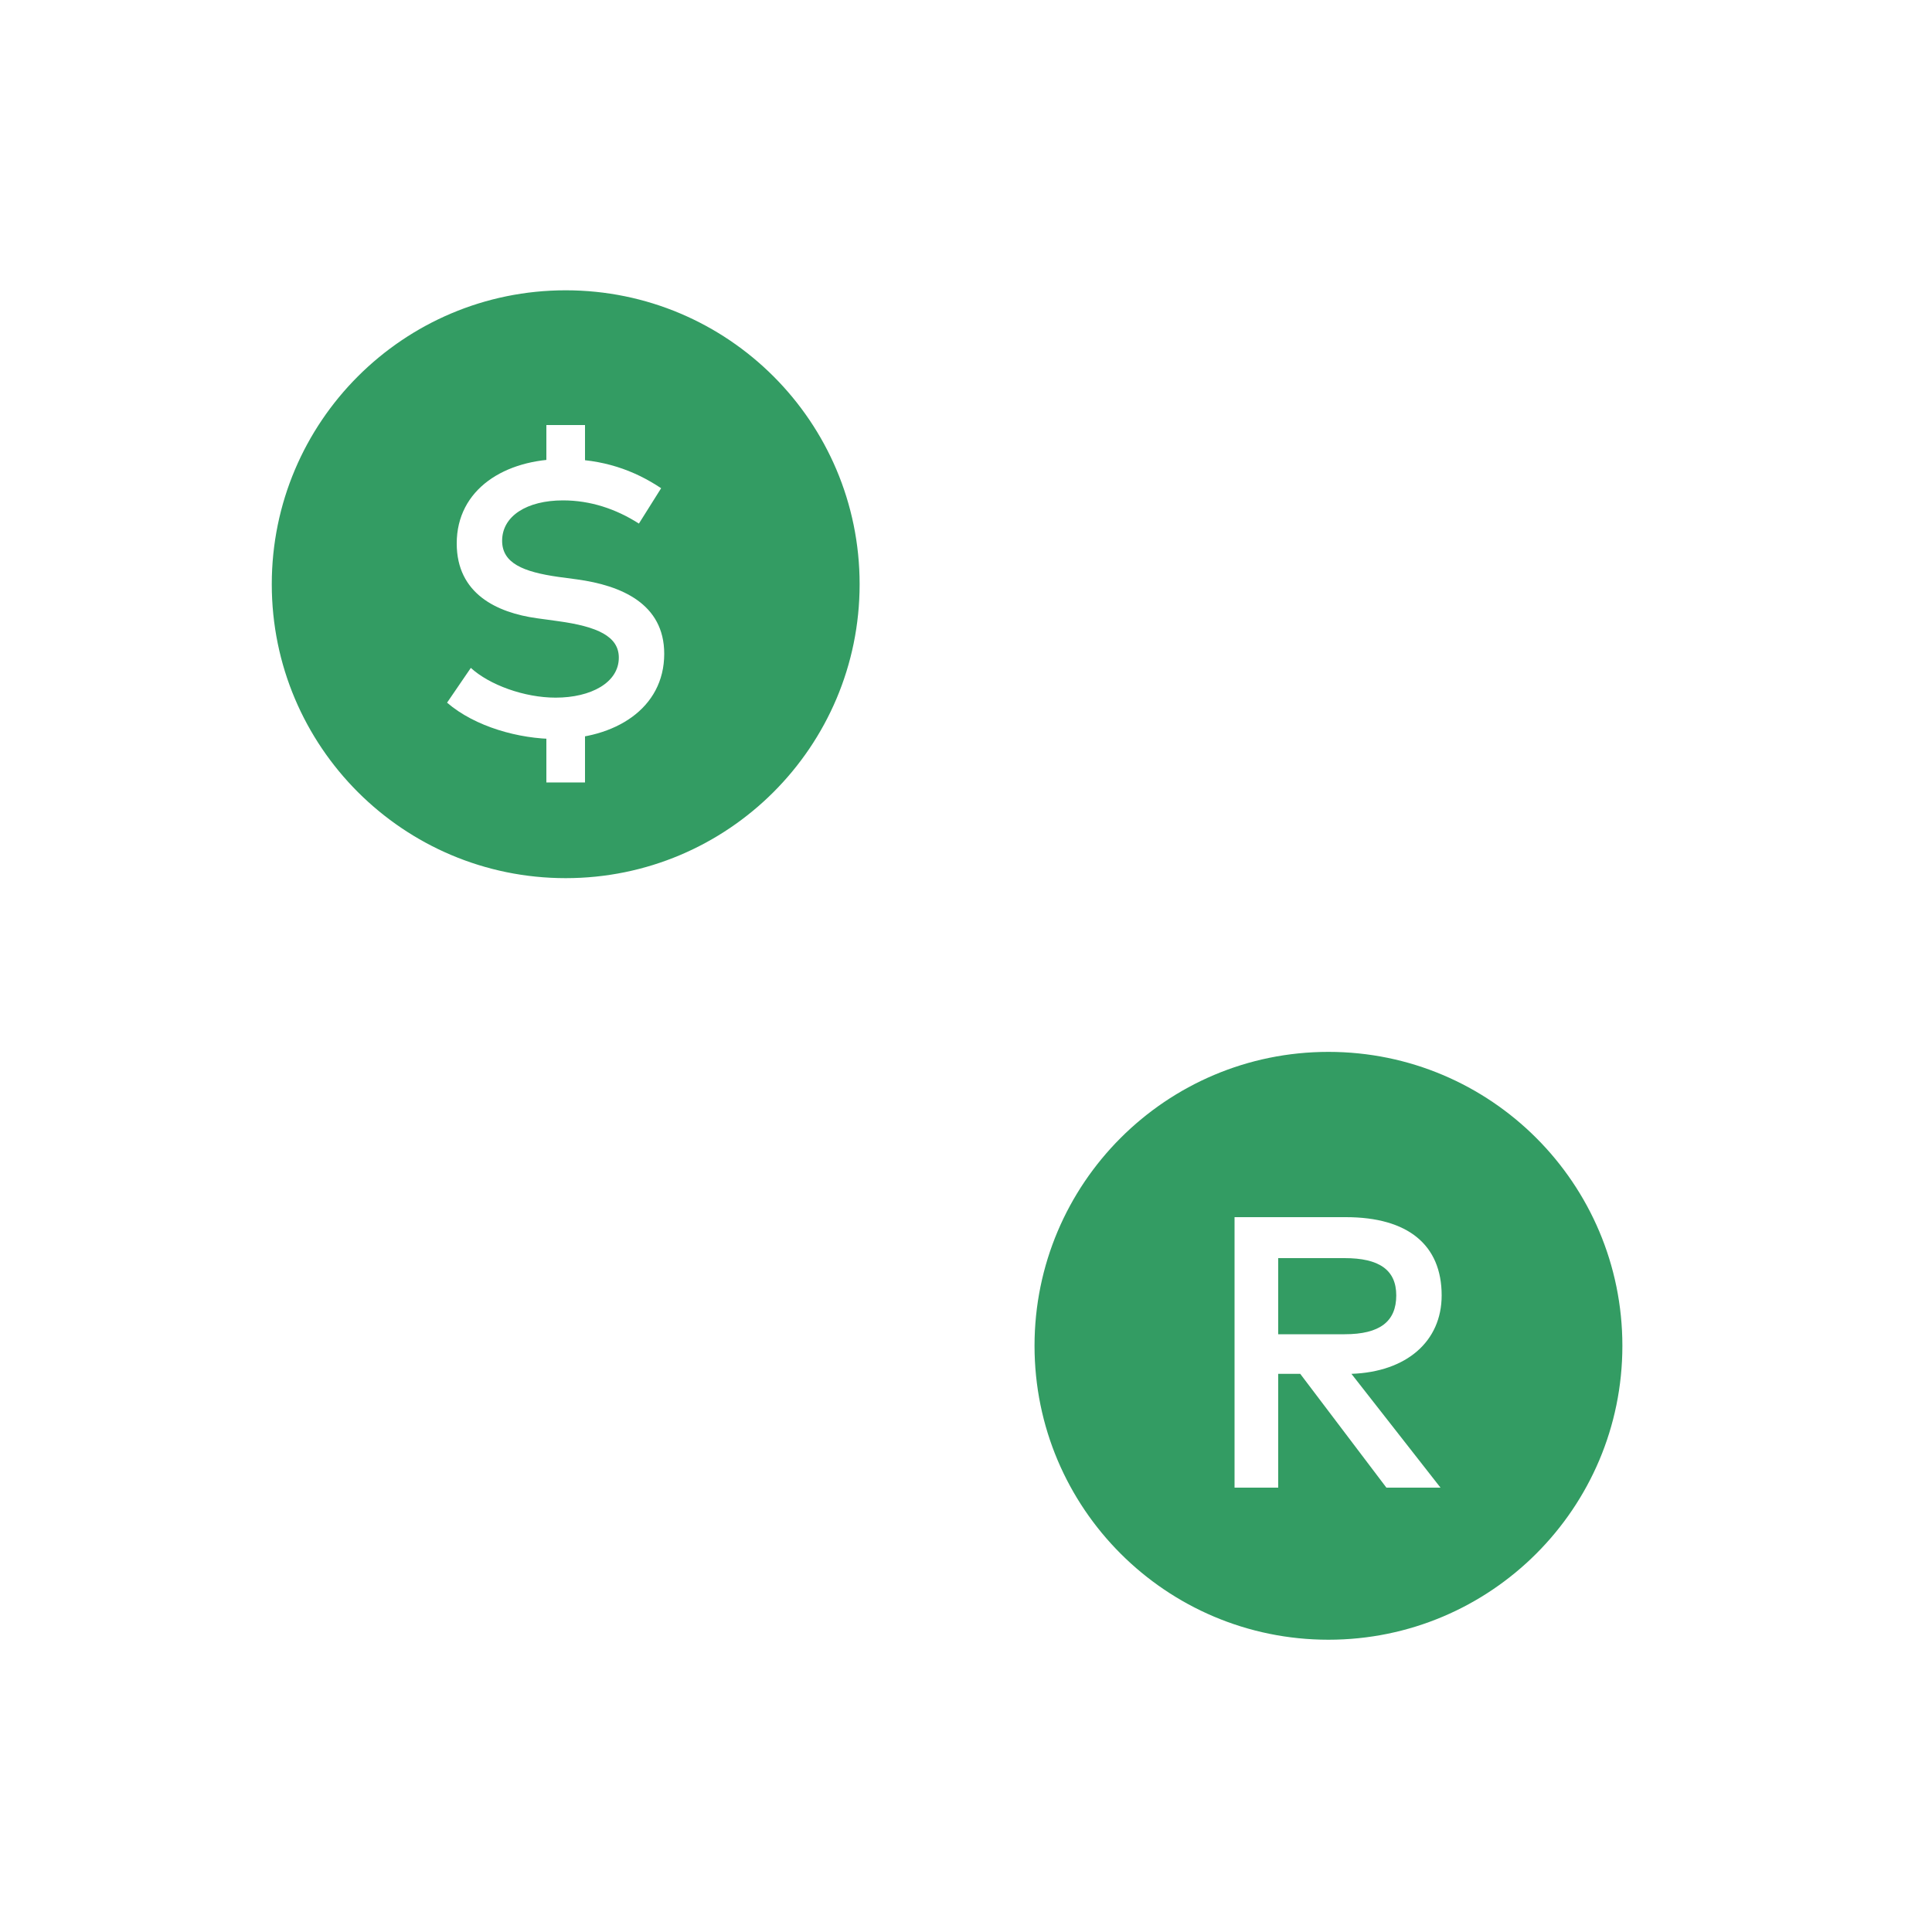 <svg width="100" height="100" viewBox="0 0 100 100" fill="none" xmlns="http://www.w3.org/2000/svg">
<rect width="100" height="100" fill="white"/>
<circle cx="29.281" cy="30.24" r="16.213" fill="#339C63"/>
<path fill-rule="evenodd" clip-rule="evenodd" d="M46.494 30.24C46.494 39.746 38.787 47.453 29.281 47.453C19.774 47.453 12.067 39.746 12.067 30.24C12.067 20.733 19.774 13.026 29.281 13.026C38.787 13.026 46.494 20.733 46.494 30.24ZM14.067 30.24C14.067 38.642 20.879 45.453 29.281 45.453C37.683 45.453 44.494 38.642 44.494 30.24C44.494 21.838 37.683 15.026 29.281 15.026C20.879 15.026 14.067 21.838 14.067 30.24Z" fill="white"/>
<circle cx="68.76" cy="69.659" r="16.213" fill="#339C63"/>
<path fill-rule="evenodd" clip-rule="evenodd" d="M85.974 69.659C85.974 79.165 78.267 86.872 68.76 86.872C59.254 86.872 51.547 79.165 51.547 69.659C51.547 60.152 59.254 52.445 68.76 52.445C78.267 52.445 85.974 60.152 85.974 69.659ZM53.547 69.659C53.547 78.061 60.358 84.872 68.76 84.872C77.162 84.872 83.974 78.061 83.974 69.659C83.974 61.257 77.162 54.445 68.76 54.445C60.358 54.445 53.547 61.257 53.547 69.659Z" fill="white"/>
<path d="M76.723 40.315L75.304 41.724L82.881 49.36L90.77 41.533L89.362 40.113L82.892 46.532L76.723 40.315Z" fill="white"/>
<path d="M51.48 18.052H62.719C73.213 18.052 81.719 26.558 81.719 37.052V47.452H83.719V37.052C83.719 25.454 74.317 16.052 62.719 16.052H51.48V18.052Z" fill="white"/>
<path d="M25.847 62.744L27.267 61.335L19.689 53.698L11.8 61.525L13.209 62.945L19.678 56.526L25.847 62.744Z" fill="white"/>
<path d="M50.839 84.4H39.6C29.107 84.4 20.6 75.894 20.6 65.4V55H18.6V65.4C18.6 76.998 28.002 86.4 39.6 86.4H50.839V84.4Z" fill="white"/>
<path d="M34.22 25.27L33.07 27.1C31.88 26.34 30.56 25.9 29.14 25.9C27.27 25.9 25.99 26.71 25.99 27.99C25.99 29.15 27.08 29.6 28.9 29.86L29.87 29.99C32.14 30.3 34.38 31.24 34.38 33.84C34.38 36.69 31.8 38.25 28.77 38.25C26.87 38.25 24.59 37.62 23.14 36.37L24.37 34.57C25.33 35.45 27.14 36.11 28.76 36.11C30.59 36.11 32.03 35.33 32.03 34.04C32.03 32.94 30.93 32.43 28.88 32.15L27.79 32C25.71 31.71 23.64 30.73 23.64 28.13C23.64 25.32 26.13 23.76 29.16 23.76C31.2 23.76 32.81 24.33 34.22 25.27Z" fill="white"/>
<path d="M28.28 25.5H30.28V22H28.28V25.5Z" fill="white"/>
<path d="M29.28 39.5V38" stroke="white" stroke-width="2" stroke-linecap="square"/>
<path fill-rule="evenodd" clip-rule="evenodd" d="M63.9 77V63H69.66C72.88 63 74.62 64.44 74.62 67.05C74.62 69.43 72.8 71.01 69.95 71.11L74.56 77H71.76L67.3 71.11H66.16V77H63.9ZM72.27 67.05C72.27 65.72 71.37 65.12 69.6 65.12H66.16V69.06H69.6C71.42 69.06 72.27 68.4 72.27 67.05Z" fill="white"/>
</svg>
